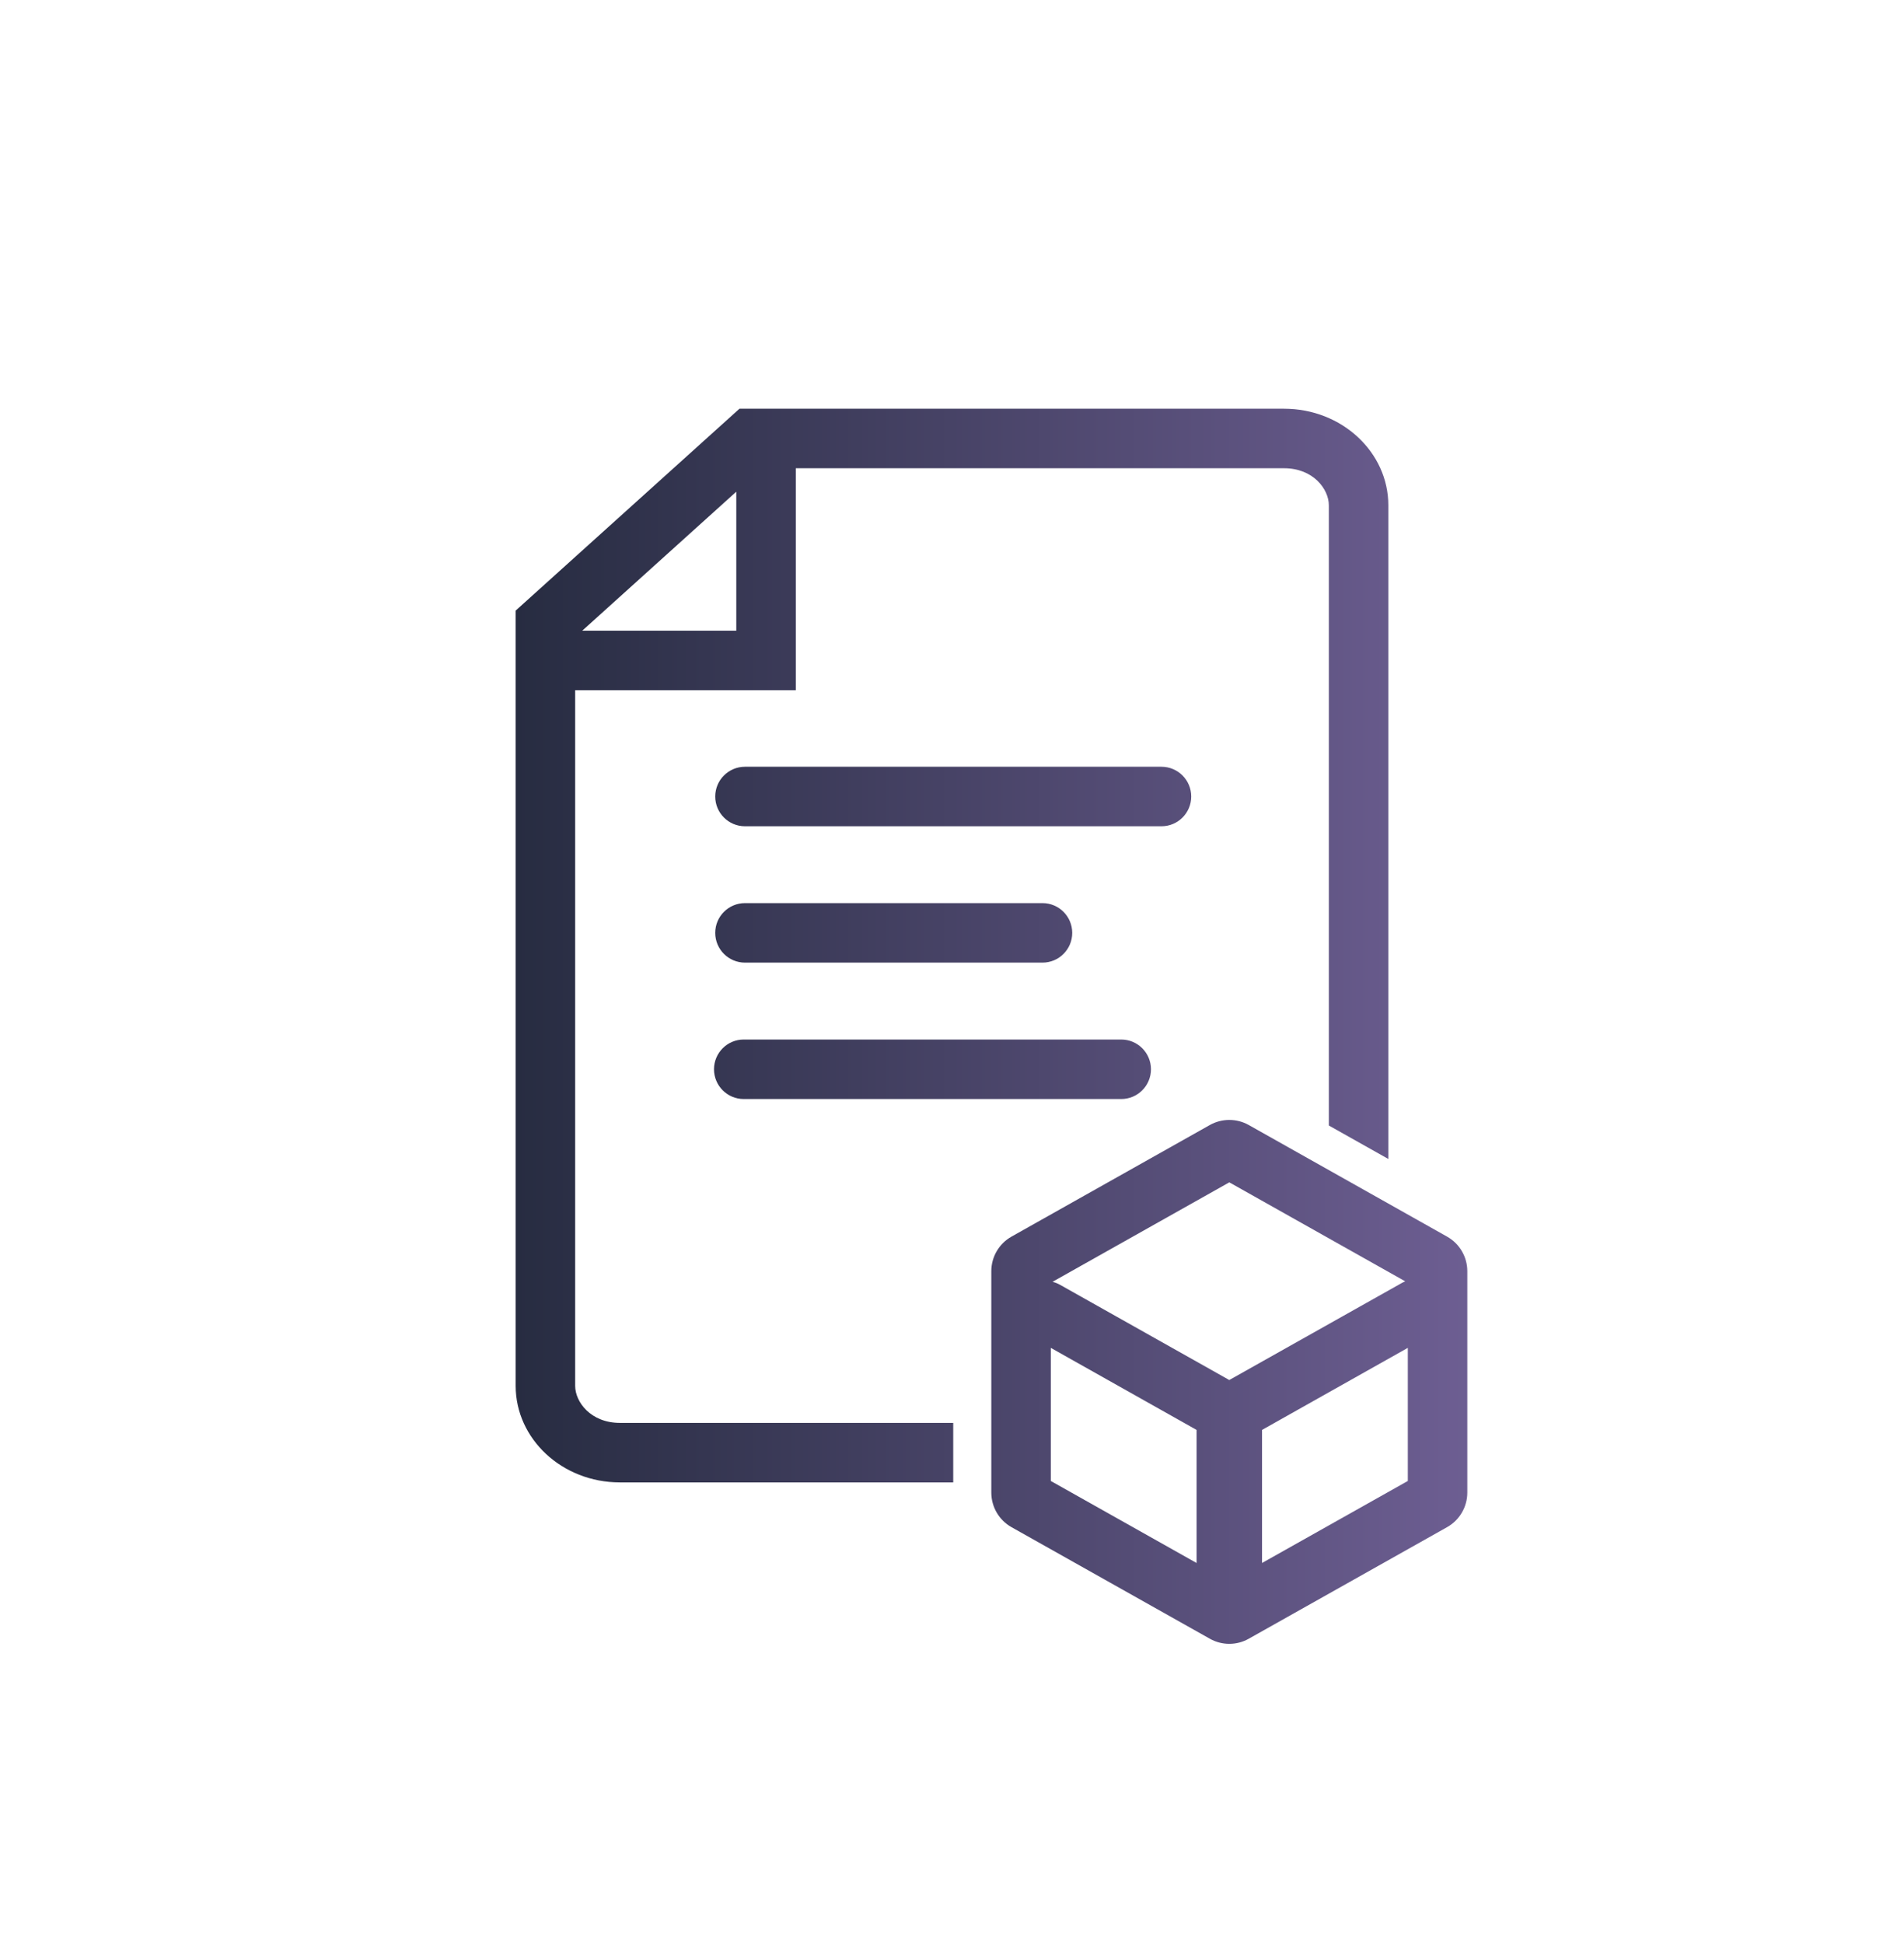 <svg width="48" height="49" viewBox="0 0 48 49" fill="none" xmlns="http://www.w3.org/2000/svg">
<g id="ic-register-artifact">
<g id="48x48">
<path id="ic" fill-rule="evenodd" clip-rule="evenodd" d="M20.062 11.802H32.371C33.107 11.802 33.5 12.329 33.5 12.736V28.368L35 29.212V12.736C35 11.401 33.831 10.302 32.371 10.302H18.642L13 15.39V34.93C13 36.266 14.168 37.364 15.629 37.364H24.031V35.864H15.629C14.893 35.864 14.5 35.337 14.5 34.93V17.396H20.062V11.802ZM14.679 15.896H18.562V12.393L14.679 15.896ZM26.534 32.308L30.991 29.801L35.426 32.296C35.396 32.308 35.367 32.322 35.339 32.338L30.989 34.784C30.977 34.776 30.964 34.769 30.951 34.761L26.723 32.383C26.662 32.349 26.599 32.324 26.534 32.308ZM26.491 33.973V37.328L30.166 39.395V36.041L26.491 33.973ZM31.816 39.395V36.041L35.491 33.973V37.328L31.816 39.395ZM30.5 28.356C30.805 28.185 31.177 28.185 31.481 28.356L36.481 31.169C36.796 31.346 36.991 31.679 36.991 32.04V37.62C36.991 37.982 36.796 38.315 36.481 38.492L31.481 41.304C31.177 41.476 30.805 41.476 30.5 41.304L25.5 38.492C25.186 38.315 24.991 37.982 24.991 37.62V32.04C24.991 31.679 25.186 31.346 25.5 31.169L30.5 28.356ZM18.031 20.076C18.031 19.662 18.367 19.326 18.781 19.326H29.281C29.695 19.326 30.031 19.662 30.031 20.076C30.031 20.49 29.695 20.826 29.281 20.826H18.781C18.367 20.826 18.031 20.49 18.031 20.076ZM18 26.951C18 26.537 18.336 26.201 18.75 26.201H28.266C28.68 26.201 29.016 26.537 29.016 26.951C29.016 27.365 28.68 27.701 28.266 27.701H18.75C18.336 27.701 18 27.365 18 26.951ZM18.031 23.513C18.031 23.099 18.367 22.763 18.781 22.763H26.281C26.695 22.763 27.031 23.099 27.031 23.513C27.031 23.927 26.695 24.263 26.281 24.263H18.781C18.367 24.263 18.031 23.927 18.031 23.513Z" fill="url(#paint0_linear_250_272250)"/>
</g>
</g>
<defs>
<linearGradient id="paint0_linear_250_272250" x1="36.991" y1="27.955" x2="13" y2="27.955" gradientUnits="userSpaceOnUse">
<stop stop-color="#6D5E92"/>
<stop offset="1" stop-color="#272C41"/>
</linearGradient>
</defs>
</svg>
